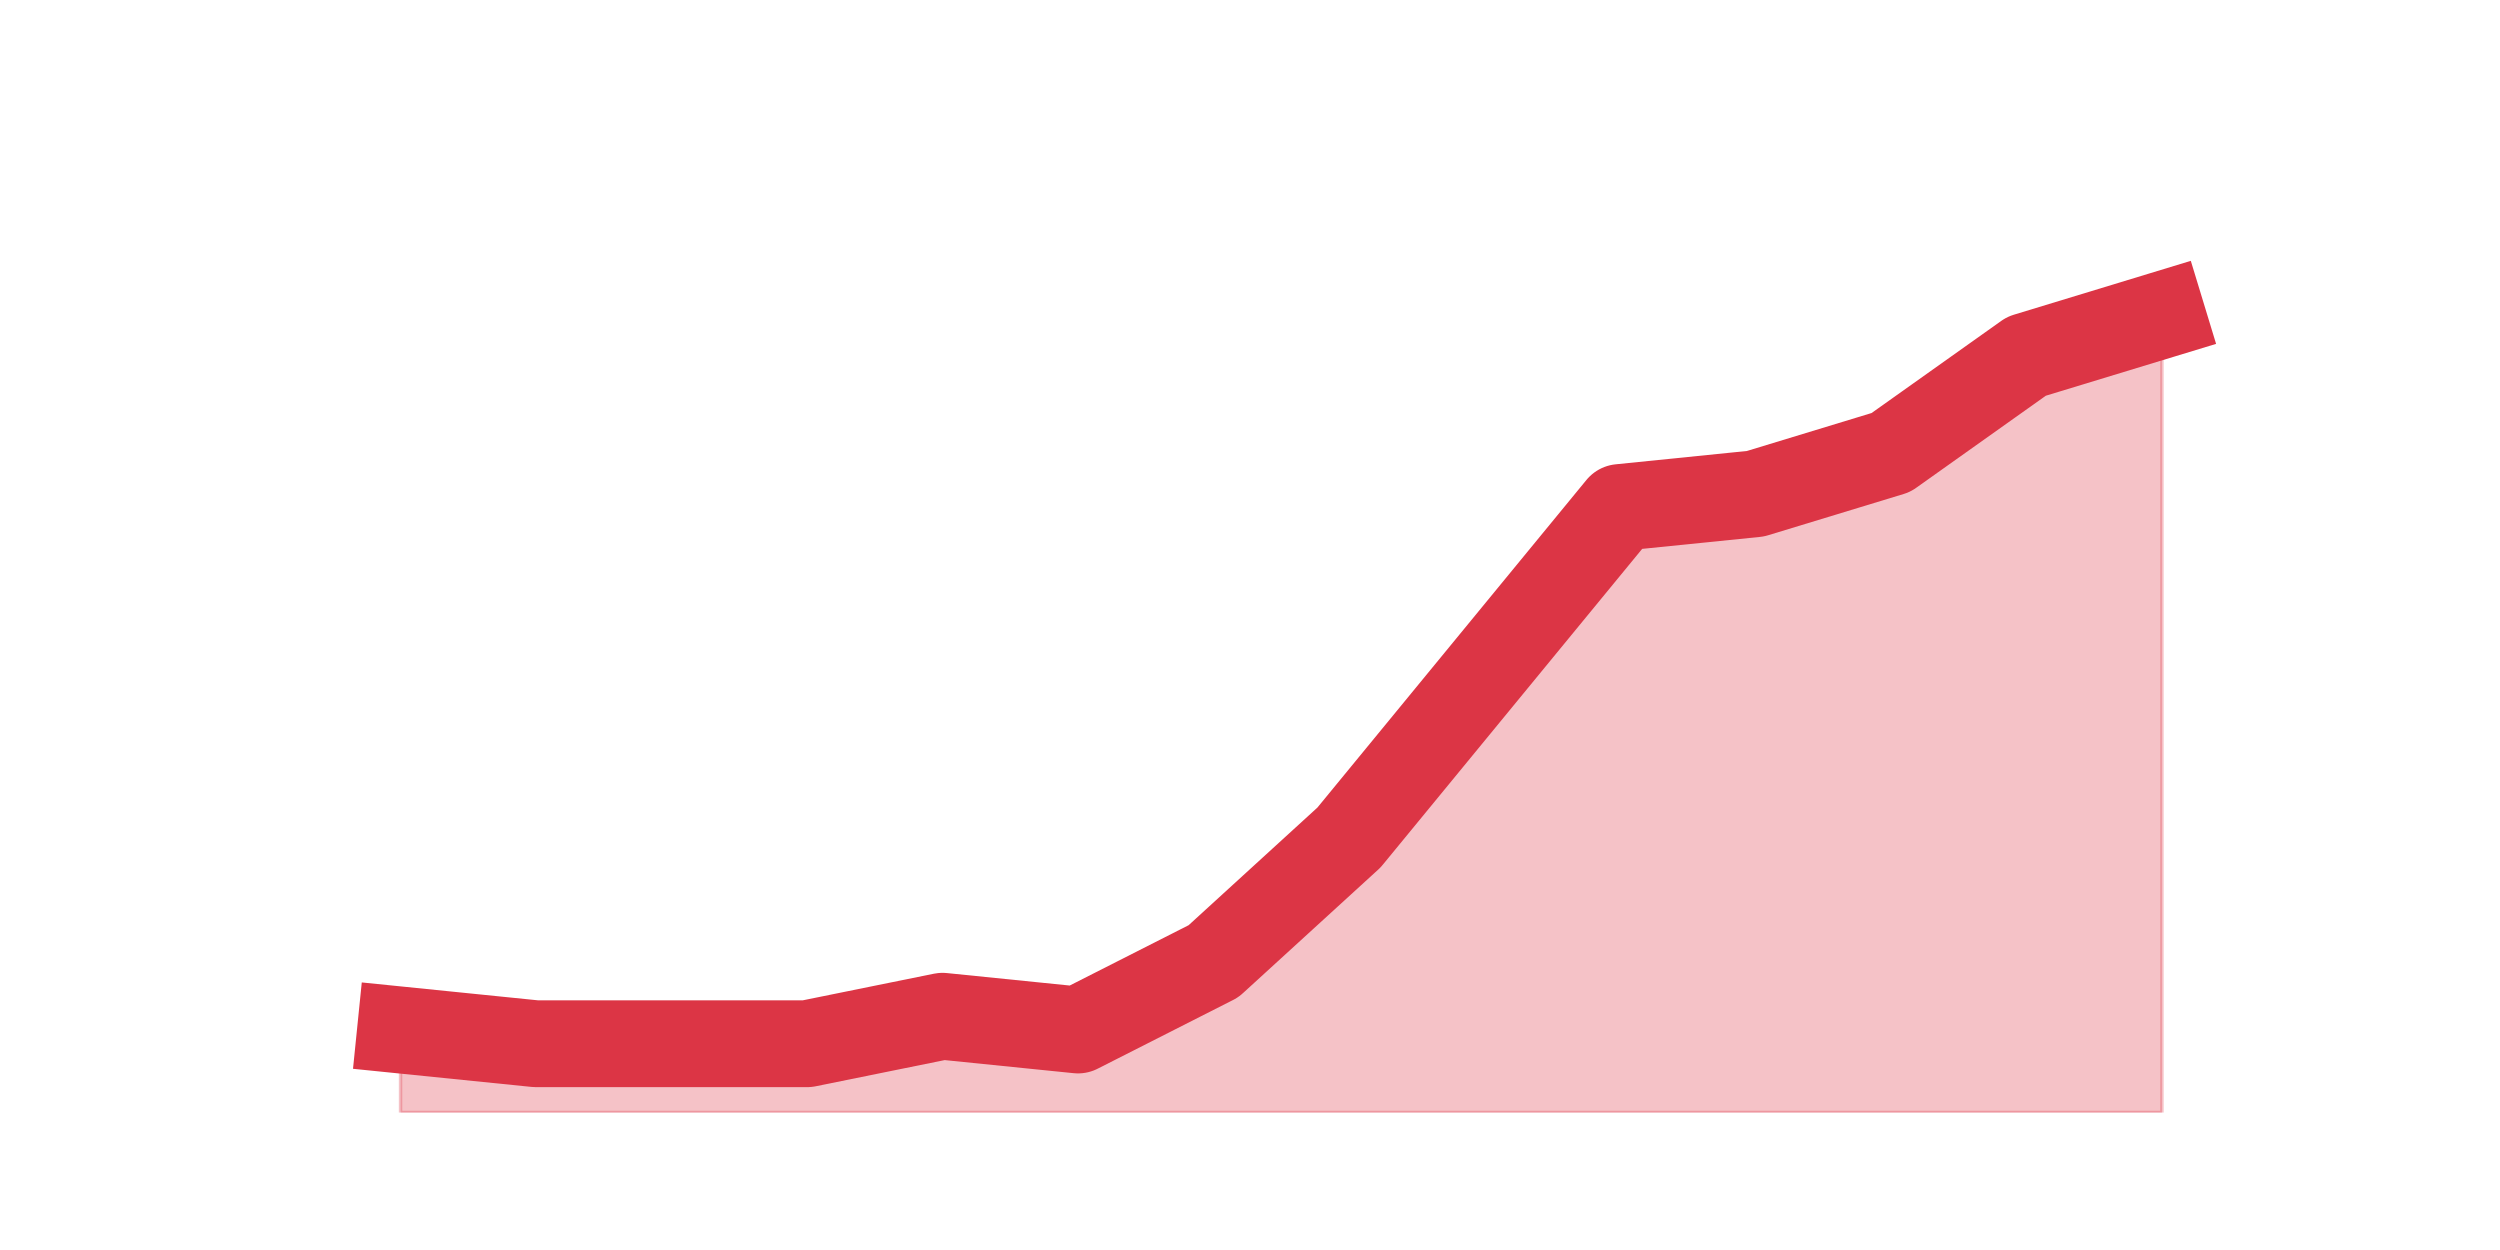 <?xml version="1.0" encoding="utf-8" standalone="no"?>
<!DOCTYPE svg PUBLIC "-//W3C//DTD SVG 1.1//EN"
  "http://www.w3.org/Graphics/SVG/1.1/DTD/svg11.dtd">
<!-- Created with matplotlib (https://matplotlib.org/) -->
<svg height="360pt" version="1.1" viewBox="0 0 720 360" width="720pt" xmlns="http://www.w3.org/2000/svg" xmlns:xlink="http://www.w3.org/1999/xlink">
 <defs>
  <style type="text/css">*{stroke-linecap:butt;stroke-linejoin:round;}</style>
 </defs>
 <g id="figure_1">
  <g id="patch_1">
   <path d="M 0 360 
L 720 360 
L 720 0 
L 0 0 
z
" style="fill:none;"/>
  </g>
  <g id="axes_1">
   <g id="matplotlib.axis_1"/>
   <g id="matplotlib.axis_2"/>
   <g id="PolyCollection_1">
    <defs>
     <path d="M 115.364 -63.36 
L 115.364 -39.6 
L 154.385 -39.6 
L 193.406 -39.6 
L 232.427 -39.6 
L 271.448 -39.6 
L 310.469 -39.6 
L 349.49 -39.6 
L 388.51 -39.6 
L 427.531 -39.6 
L 466.552 -39.6 
L 505.573 -39.6 
L 544.594 -39.6 
L 583.615 -39.6 
L 622.636 -39.6 
L 622.636 -269.28 
L 622.636 -269.28 
L 583.615 -257.4 
L 544.594 -229.68 
L 505.573 -217.8 
L 466.552 -213.84 
L 427.531 -166.32 
L 388.51 -118.8 
L 349.49 -83.16 
L 310.469 -63.36 
L 271.448 -67.32 
L 232.427 -59.4 
L 193.406 -59.4 
L 154.385 -59.4 
L 115.364 -63.36 
z
" id="m396b7618d4" style="stroke:#dc3545;stroke-opacity:0.3;"/>
    </defs>
    <g clip-path="url(#p89907a7966)">
     <use style="fill:#dc3545;fill-opacity:0.3;stroke:#dc3545;stroke-opacity:0.3;" x="0" xlink:href="#m396b7618d4" y="360"/>
    </g>
   </g>
   <g id="line2d_1">
    <path clip-path="url(#p89907a7966)" d="M 115.364 296.64 
L 154.385 300.6 
L 193.406 300.6 
L 232.427 300.6 
L 271.448 292.68 
L 310.469 296.64 
L 349.49 276.84 
L 388.51 241.2 
L 427.531 193.68 
L 466.552 146.16 
L 505.573 142.2 
L 544.594 130.32 
L 583.615 102.6 
L 622.636 90.72 
" style="fill:none;stroke:#dc3545;stroke-linecap:square;stroke-width:25;"/>
   </g>
  </g>
 </g>
 <defs>
  <clipPath id="p89907a7966">
   <rect height="277.2" width="558" x="90" y="43.2"/>
  </clipPath>
 </defs>
</svg>
